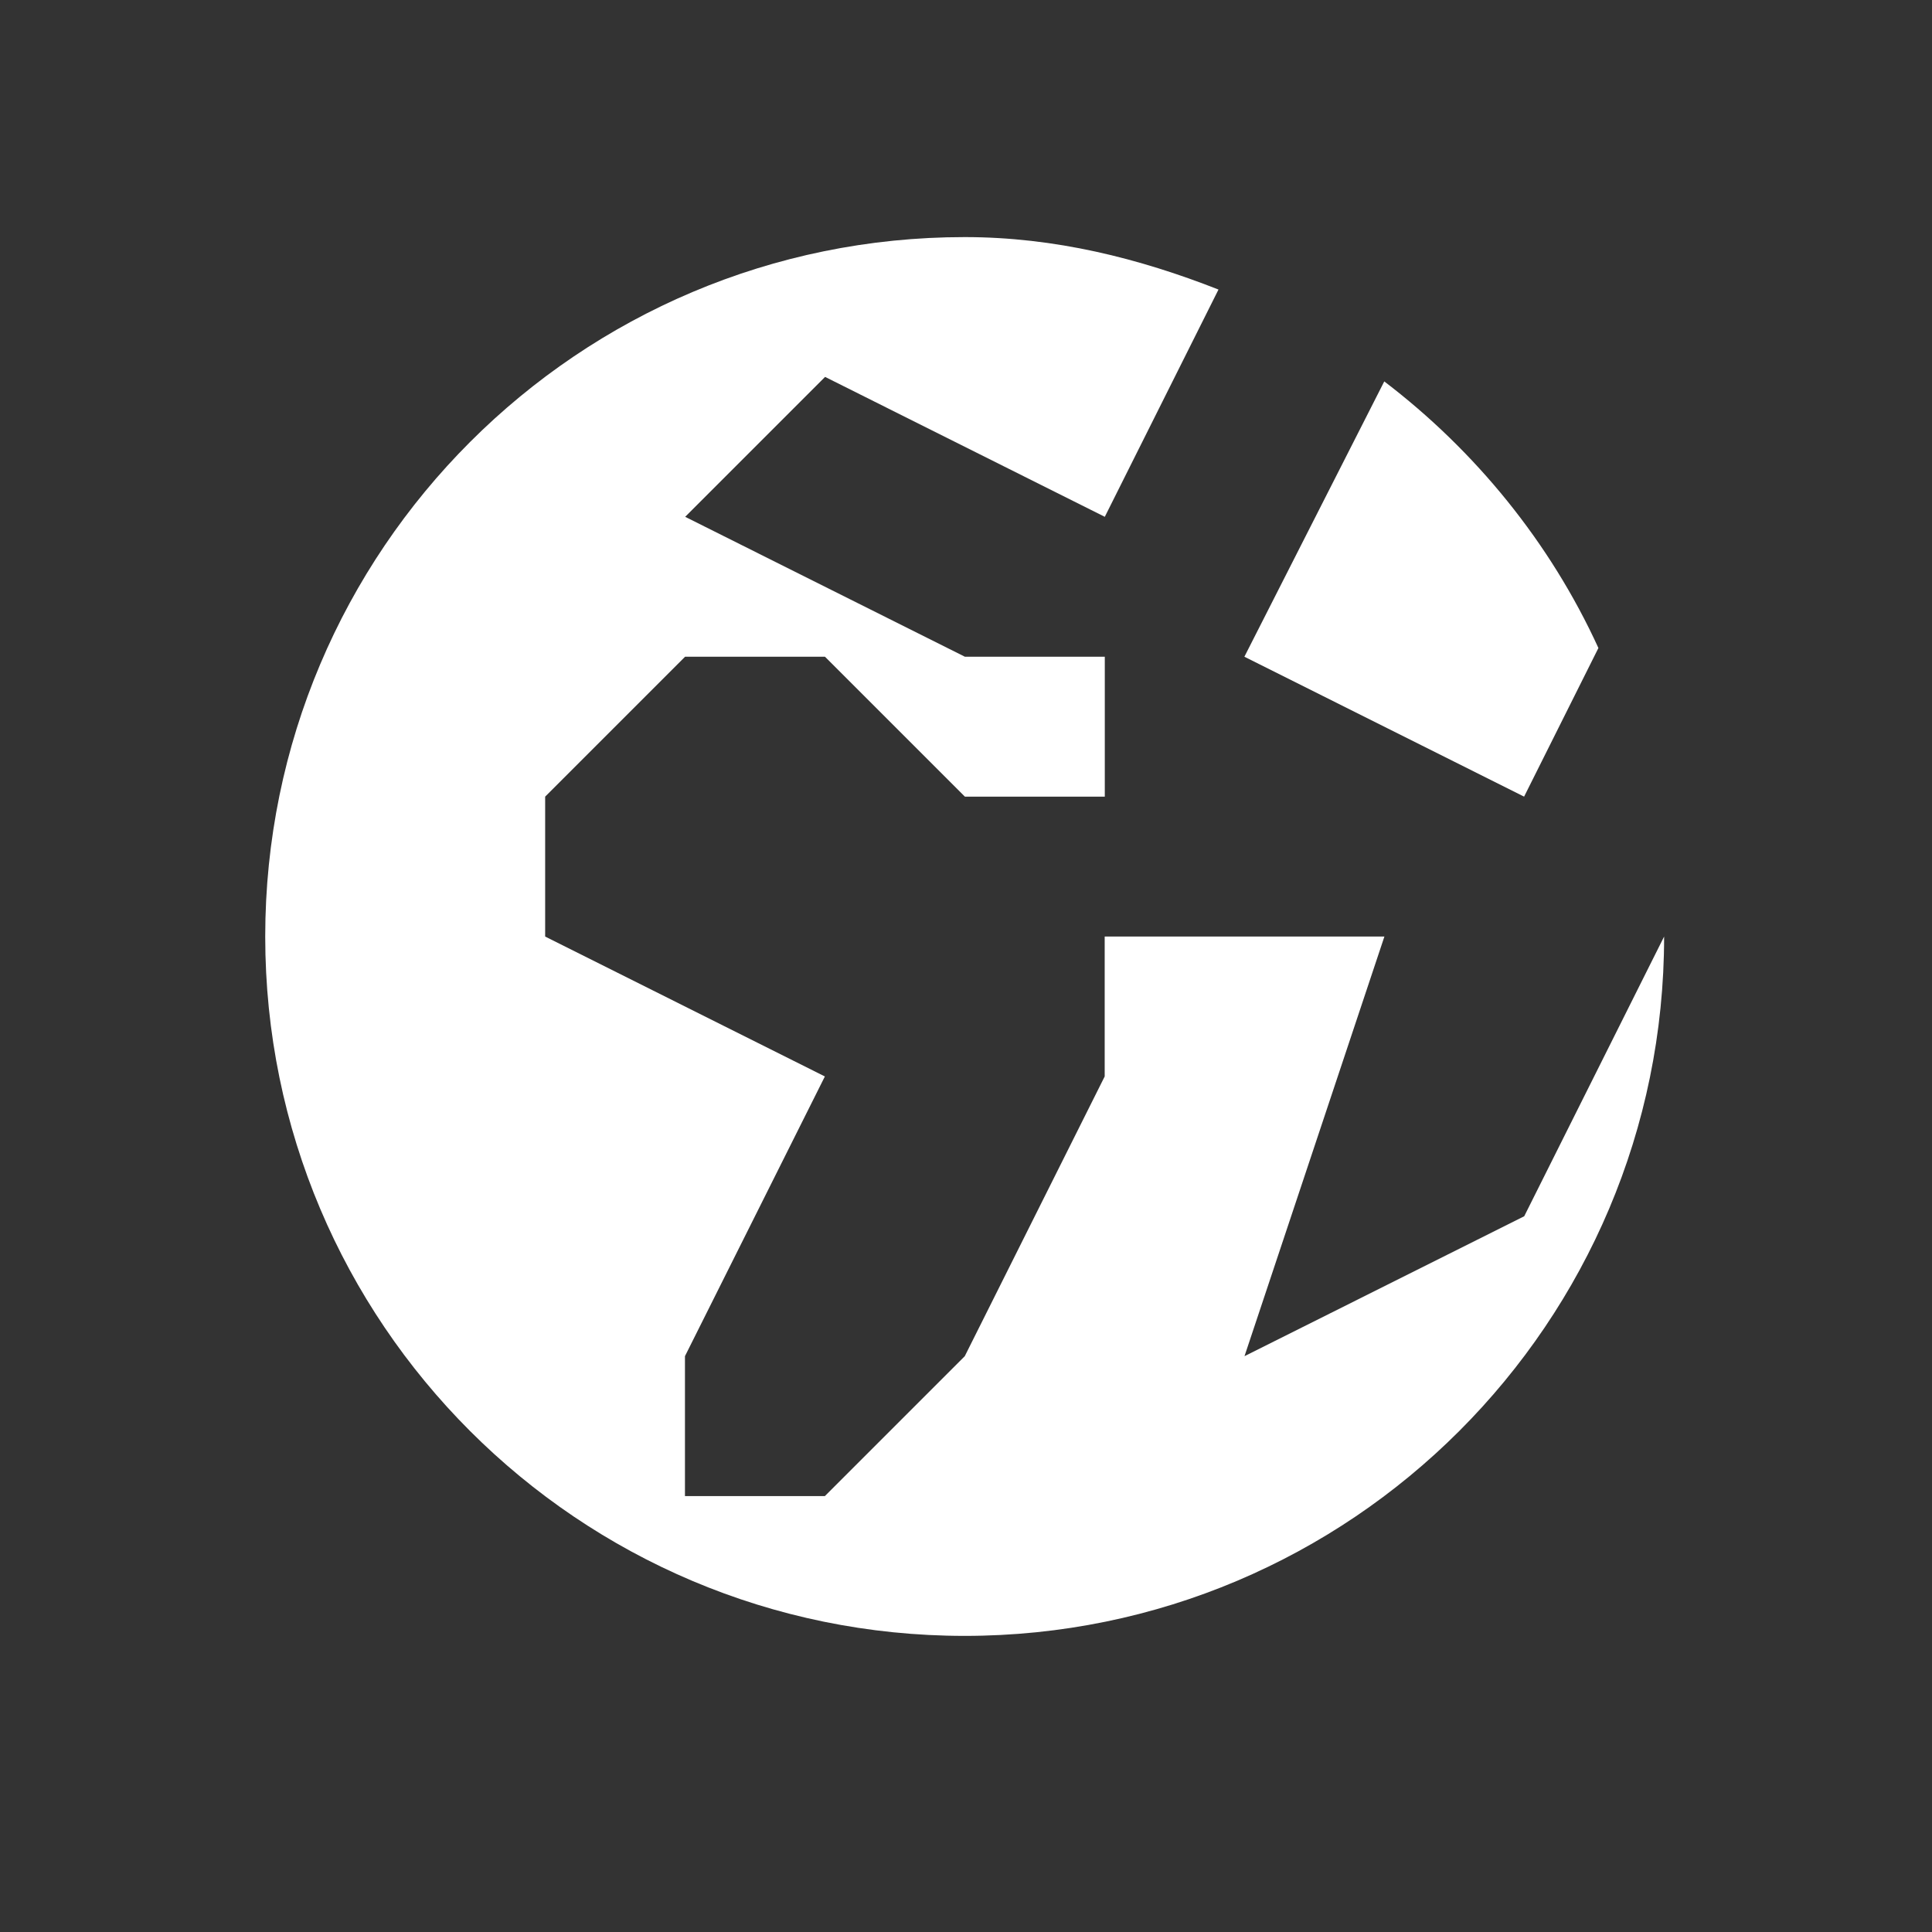 <?xml version="1.0" encoding="UTF-8" standalone="no"?>
<!-- Created with Inkscape (http://www.inkscape.org/) -->

<svg
   xmlns:dc="http://purl.org/dc/elements/1.1/"
   xmlns:cc="http://creativecommons.org/ns#"
   xmlns:rdf="http://www.w3.org/1999/02/22-rdf-syntax-ns#"
   xmlns:svg="http://www.w3.org/2000/svg"
   xmlns="http://www.w3.org/2000/svg"
   xmlns:xlink="http://www.w3.org/1999/xlink"
   xmlns:sodipodi="http://sodipodi.sourceforge.net/DTD/sodipodi-0.dtd"
   xmlns:inkscape="http://www.inkscape.org/namespaces/inkscape"
   width="16"
   height="16"
   id="svg2"
   version="1.1"
   inkscape:version="0.48.3.1 r9886"
   sodipodi:docname="red.svg">
  <rect width="100%" height="100%" fill="#333333" stroke="none"/>
  <defs
     id="defs4">
    <linearGradient
       id="linearGradient3767">
      <stop
         style="stop-color:#c0492a;stop-opacity:1;"
         offset="0"
         id="stop3769" />
      <stop
         style="stop-color:#e43626;stop-opacity:1;"
         offset="1"
         id="stop3771" />
    </linearGradient>
    <linearGradient
       id="linearGradient3791">
      <stop
         style="stop-color:#000000;stop-opacity:1;"
         offset="0"
         id="stop3793" />
      <stop
         style="stop-color:#4c4c4c;stop-opacity:0;"
         offset="1"
         id="stop3795" />
    </linearGradient>
    <linearGradient
       id="linearGradient3781">
      <stop
         style="stop-color:#ffd59e;stop-opacity:1;"
         offset="0"
         id="stop3783" />
      <stop
         id="stop3813"
         offset="0.328"
         style="stop-color:#ffae45;stop-opacity:1;" />
      <stop
         style="stop-color:#e27f00;stop-opacity:1;"
         offset="1"
         id="stop3785" />
    </linearGradient>
    <radialGradient
       inkscape:collect="always"
       xlink:href="#linearGradient3791"
       id="radialGradient3799"
       cx="161.429"
       cy="399.906"
       fx="161.429"
       fy="399.906"
       r="1"
       gradientTransform="matrix(3.016,2.7120581e-5,-2.2958041e-4,20.69,-109.418,-8122.051)"
       gradientUnits="userSpaceOnUse" />
    <linearGradient
       inkscape:collect="always"
       xlink:href="#linearGradient3767"
       id="linearGradient3773"
       x1="151.429"
       y1="379.362"
       x2="151.429"
       y2="387.362"
       gradientUnits="userSpaceOnUse" />
  </defs>
  <sodipodi:namedview
     id="base"
     pagecolor="#ffffff"
     bordercolor="#666666"
     borderopacity="1.0"
     inkscape:pageopacity="0.0"
     inkscape:pageshadow="2"
     inkscape:zoom="13.99"
     inkscape:cx="-14.768755"
     inkscape:cy="14.213308"
     inkscape:document-units="px"
     inkscape:current-layer="layer1"
     showgrid="true"
     inkscape:window-width="1280"
     inkscape:window-height="800"
     inkscape:window-x="0"
     inkscape:window-y="24"
     inkscape:window-maximized="0"
     fit-margin-top="0"
     fit-margin-left="0"
     fit-margin-right="0"
     fit-margin-bottom="0"
     showguides="true"
     inkscape:guide-bbox="true">
    <inkscape:grid
       type="xygrid"
       id="grid2983"
       empspacing="5"
       visible="true"
       enabled="true"
       snapvisiblegridlinesonly="true"
       originx="-8px"
       originy="-3.5px" />
  </sodipodi:namedview>
  <g
     inkscape:label="Calque 1"
     inkscape:groupmode="layer"
     id="layer1"
     transform="translate(-139.429,-392.862)">
    <g
       transform="matrix(0.901,0,0,0.901,108.675,-540.353)"
       id="layer1-7"
       inkscape:label="Calque 1">
      <path
         style="fill:#ffffff;fill-opacity:1;stroke:none"
         d="m 43,1037.934 c -3.55,0 -6.429,2.878 -6.429,6.429 0,3.55 2.878,6.428 6.429,6.428 3.55,0 6.429,-2.878 6.429,-6.428 l -1.286,2.571 -2.571,1.286 1.286,-3.857 -2.571,0 0,1.286 -1.286,2.571 -1.286,1.286 -1.286,0 0,-1.286 1.286,-2.571 -2.571,-1.286 0,-1.286 1.286,-1.286 1.286,0 1.286,1.286 1.286,0 0,-1.286 -1.286,0 -2.571,-1.286 1.286,-1.286 2.571,1.286 1.045,-2.089 C 44.602,1038.129 43.83,1037.934 43,1037.934 z m 3.857,1.326 -1.286,2.531 2.571,1.286 0.683,-1.366 c -0.443,-0.969 -1.13,-1.812 -1.969,-2.451 z"
         id="path2995"
         inkscape:connector-curvature="0" />
    </g>
  </g>
</svg>
